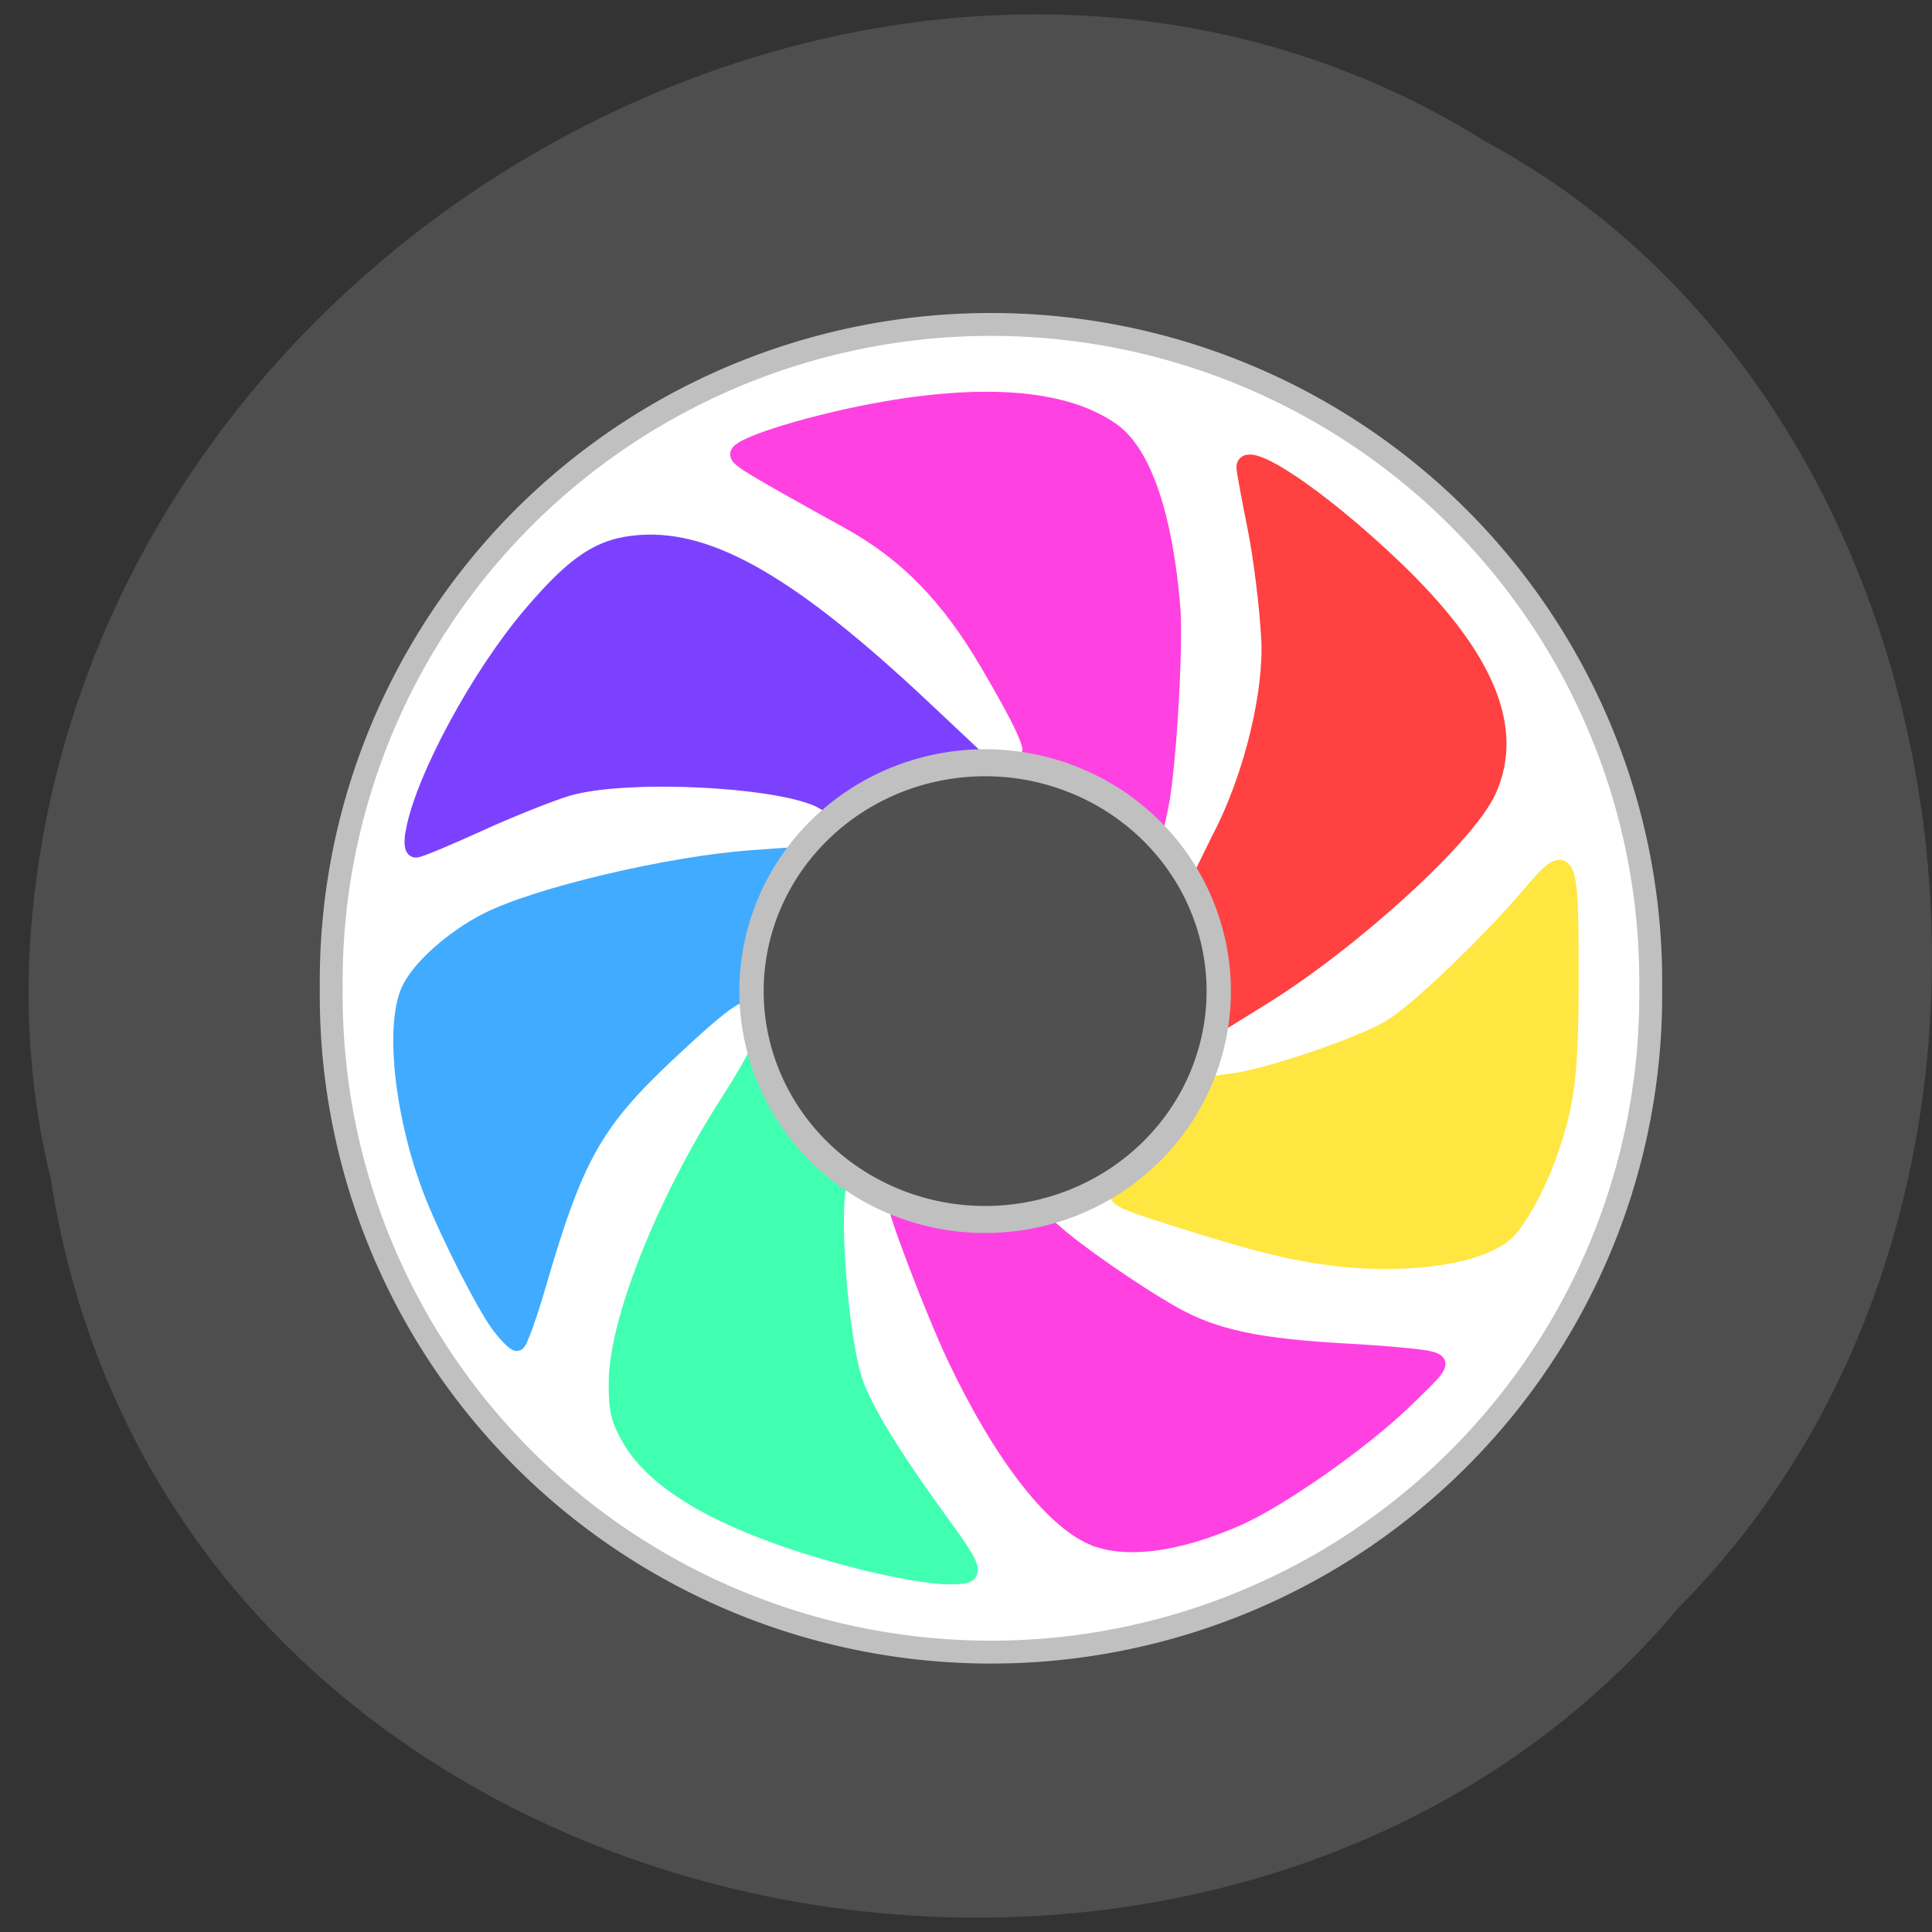 <svg xmlns="http://www.w3.org/2000/svg" viewBox="0 0 256 256"><rect x="0" y="0" width="256" height="256" fill="#333333" stroke="none"/><path d="m 6.72 156.1 c 15.64 102.51 154.54 129.93 215.85 56.765 53.985 -54.35 40.549 -158.4 -25.664 -194.07 -76.06 -47.721 -186.88 11.276 -192.93 106.28 c -0.623 10.408 0.256 20.93 2.73 31.03 z" fill="#4e4e4e" color="#000"/><path d="m 216.74 149.93 a 86.47 86.08 0 1 1 -172.93 0 86.47 86.08 0 1 1 172.93 0 z" transform="matrix(1.011 0 0 1.011 -0.399 -20.627)" fill="#fff" stroke="#c0c0c0" stroke-width="3"/><g stroke-width="2.109"><path d="m 151.57 107.35 c -3.199 -4.127 -12.281 -5.3 -15.14 -7.451 0.565 -0.915 -0.911 -4.13 -5.476 -11.923 -5.275 -9.01 -10.803 -14.666 -18.476 -18.918 -13.01 -7.208 -14.623 -8.183 -14.677 -8.852 -0.098 -1.225 10.377 -4.413 19.738 -6.01 13.712 -2.334 23.884 -1.349 29.836 2.89 4.11 2.926 6.942 11.196 7.96 23.24 0.435 5.142 -0.539 21.62 -1.566 26.502 l -0.492 2.338 l -1.712 -1.822 z" fill="#ff41e2" stroke="#ff41e2"/><path d="m 54.813 110.16 c 1.334 -7.113 8.682 -20.689 15.571 -28.772 5.885 -6.905 9.186 -9.07 14.409 -9.446 9.437 -0.683 20.243 5.616 37.565 21.897 l 6.327 5.947 l -2.109 0.485 c -6.575 1.513 -9.72 2.729 -12.446 4.81 -2.999 2.289 -3.076 2.307 -5.03 1.124 -4.918 -2.975 -26.05 -4.092 -33.844 -1.79 -2.32 0.685 -7.633 2.804 -11.806 4.708 -4.173 1.904 -7.926 3.463 -8.339 3.463 -0.475 0 -0.584 -0.89 -0.296 -2.425 z" fill="#7c41ff" stroke="#7c41ff"/><path d="m 66.21 175.68 c -1.967 -2.59 -6.707 -11.884 -8.905 -17.458 -3.927 -9.963 -5.318 -22.322 -3.05 -27.1 1.387 -2.922 5.764 -6.813 10.238 -9.101 6.582 -3.365 24.09 -7.513 35.08 -8.31 l 5.332 -0.387 c -2.783 5.331 -4.622 11.647 -4.698 17.11 -0.008 2.035 -0.202 2.589 -0.657 1.87 -0.979 -1.547 -3.177 -0.101 -10.973 7.216 -9.764 9.163 -12.333 13.72 -17.22 30.54 -1.264 4.35 -2.548 7.909 -2.852 7.909 -0.305 0 -1.335 -1.028 -2.289 -2.285 z" fill="#41abff" stroke="#41abff"/><path d="m 144.75 203.67 c -5.509 -2.397 -12.253 -11.232 -18.232 -23.882 c -2.784 -5.891 -8.207 -20.1 -7.673 -20.1 5.658 3.48 16.439 -0.52 20.679 3.398 2.686 2.52 11.05 8.325 15.981 11.09 5.393 3.03 11.222 4.27 23.02 4.911 5.068 0.275 10.01 0.734 10.973 1.018 1.7 0.501 1.586 0.684 -3.492 5.579 -5.654 5.452 -16.486 13.03 -22.17 15.514 -7.876 3.44 -14.789 4.333 -19.08 2.464 z" fill="#ff41e2" stroke="#ff41e2"/><path d="m 177.19 166.73 c -5.529 -0.629 -10.952 -1.955 -20.74 -5.073 -9.954 -3.171 -9.802 -3.02 -6.05 -5.886 3.168 -2.419 8.863 -9.623 8.863 -11.213 0 -0.498 1.509 -1 3.691 -1.229 4.566 -0.479 16.991 -4.649 21.2 -7.114 3.439 -2.02 12.93 -11.06 18.528 -17.654 5.171 -6.092 5.446 -5.548 5.442 10.758 -0.003 13.16 -0.485 17 -3.02 24.04 -1.269 3.528 -3.329 7.4 -5.01 9.417 -2.865 3.44 -12.61 5.12 -22.904 3.95 z" fill="#ffe641" stroke="#ffe641"/><path d="m 113.92 206.85 c -16.37 -4.199 -26.602 -9.624 -30.411 -16.12 -1.541 -2.63 -1.855 -3.993 -1.794 -7.799 0.13 -8.167 6.484 -24.02 14.792 -36.909 1.73 -2.683 3.381 -5.518 3.67 -6.299 2 3.196 11.1 15 11.275 16.739 -1.567 1.567 -0.239 20.716 1.851 26.699 1.254 3.589 4.843 9.516 10.479 17.304 6.02 8.318 6.04 8.444 1.54 8.404 -2.02 -0.018 -7.149 -0.925 -11.402 -2.02 z" fill="#41ffb1" stroke="#41ffb1"/><path d="m 161.65 129.53 c 0.084 -4.851 -1.062 -8.592 -2.738 -12.904 l 2.568 -5.246 c 4.647 -8.805 7.03 -19.974 6.704 -26.567 -0.212 -4.253 -1.04 -10.987 -1.841 -14.965 -0.8 -3.977 -1.455 -7.536 -1.455 -7.909 0 -2.829 9.936 3.806 19.796 13.219 12.223 11.67 16.295 21.291 12.525 29.599 -2.744 6.05 -17.893 19.912 -29.88 27.346 l -5.605 3.476 c -0.025 -2.02 -0.049 -4.03 -0.074 -6.05 z" fill="#ff4141" stroke="#ff4141"/></g><path d="m 162.94 135.33 a 28.822 25.364 0 1 1 -57.645 0 28.822 25.364 0 1 1 57.645 0 z" transform="matrix(1.074 0 0 1.193 -13.508 -30.12)" fill="#505050" stroke="#c0c0c0" stroke-width="3"/></svg>
